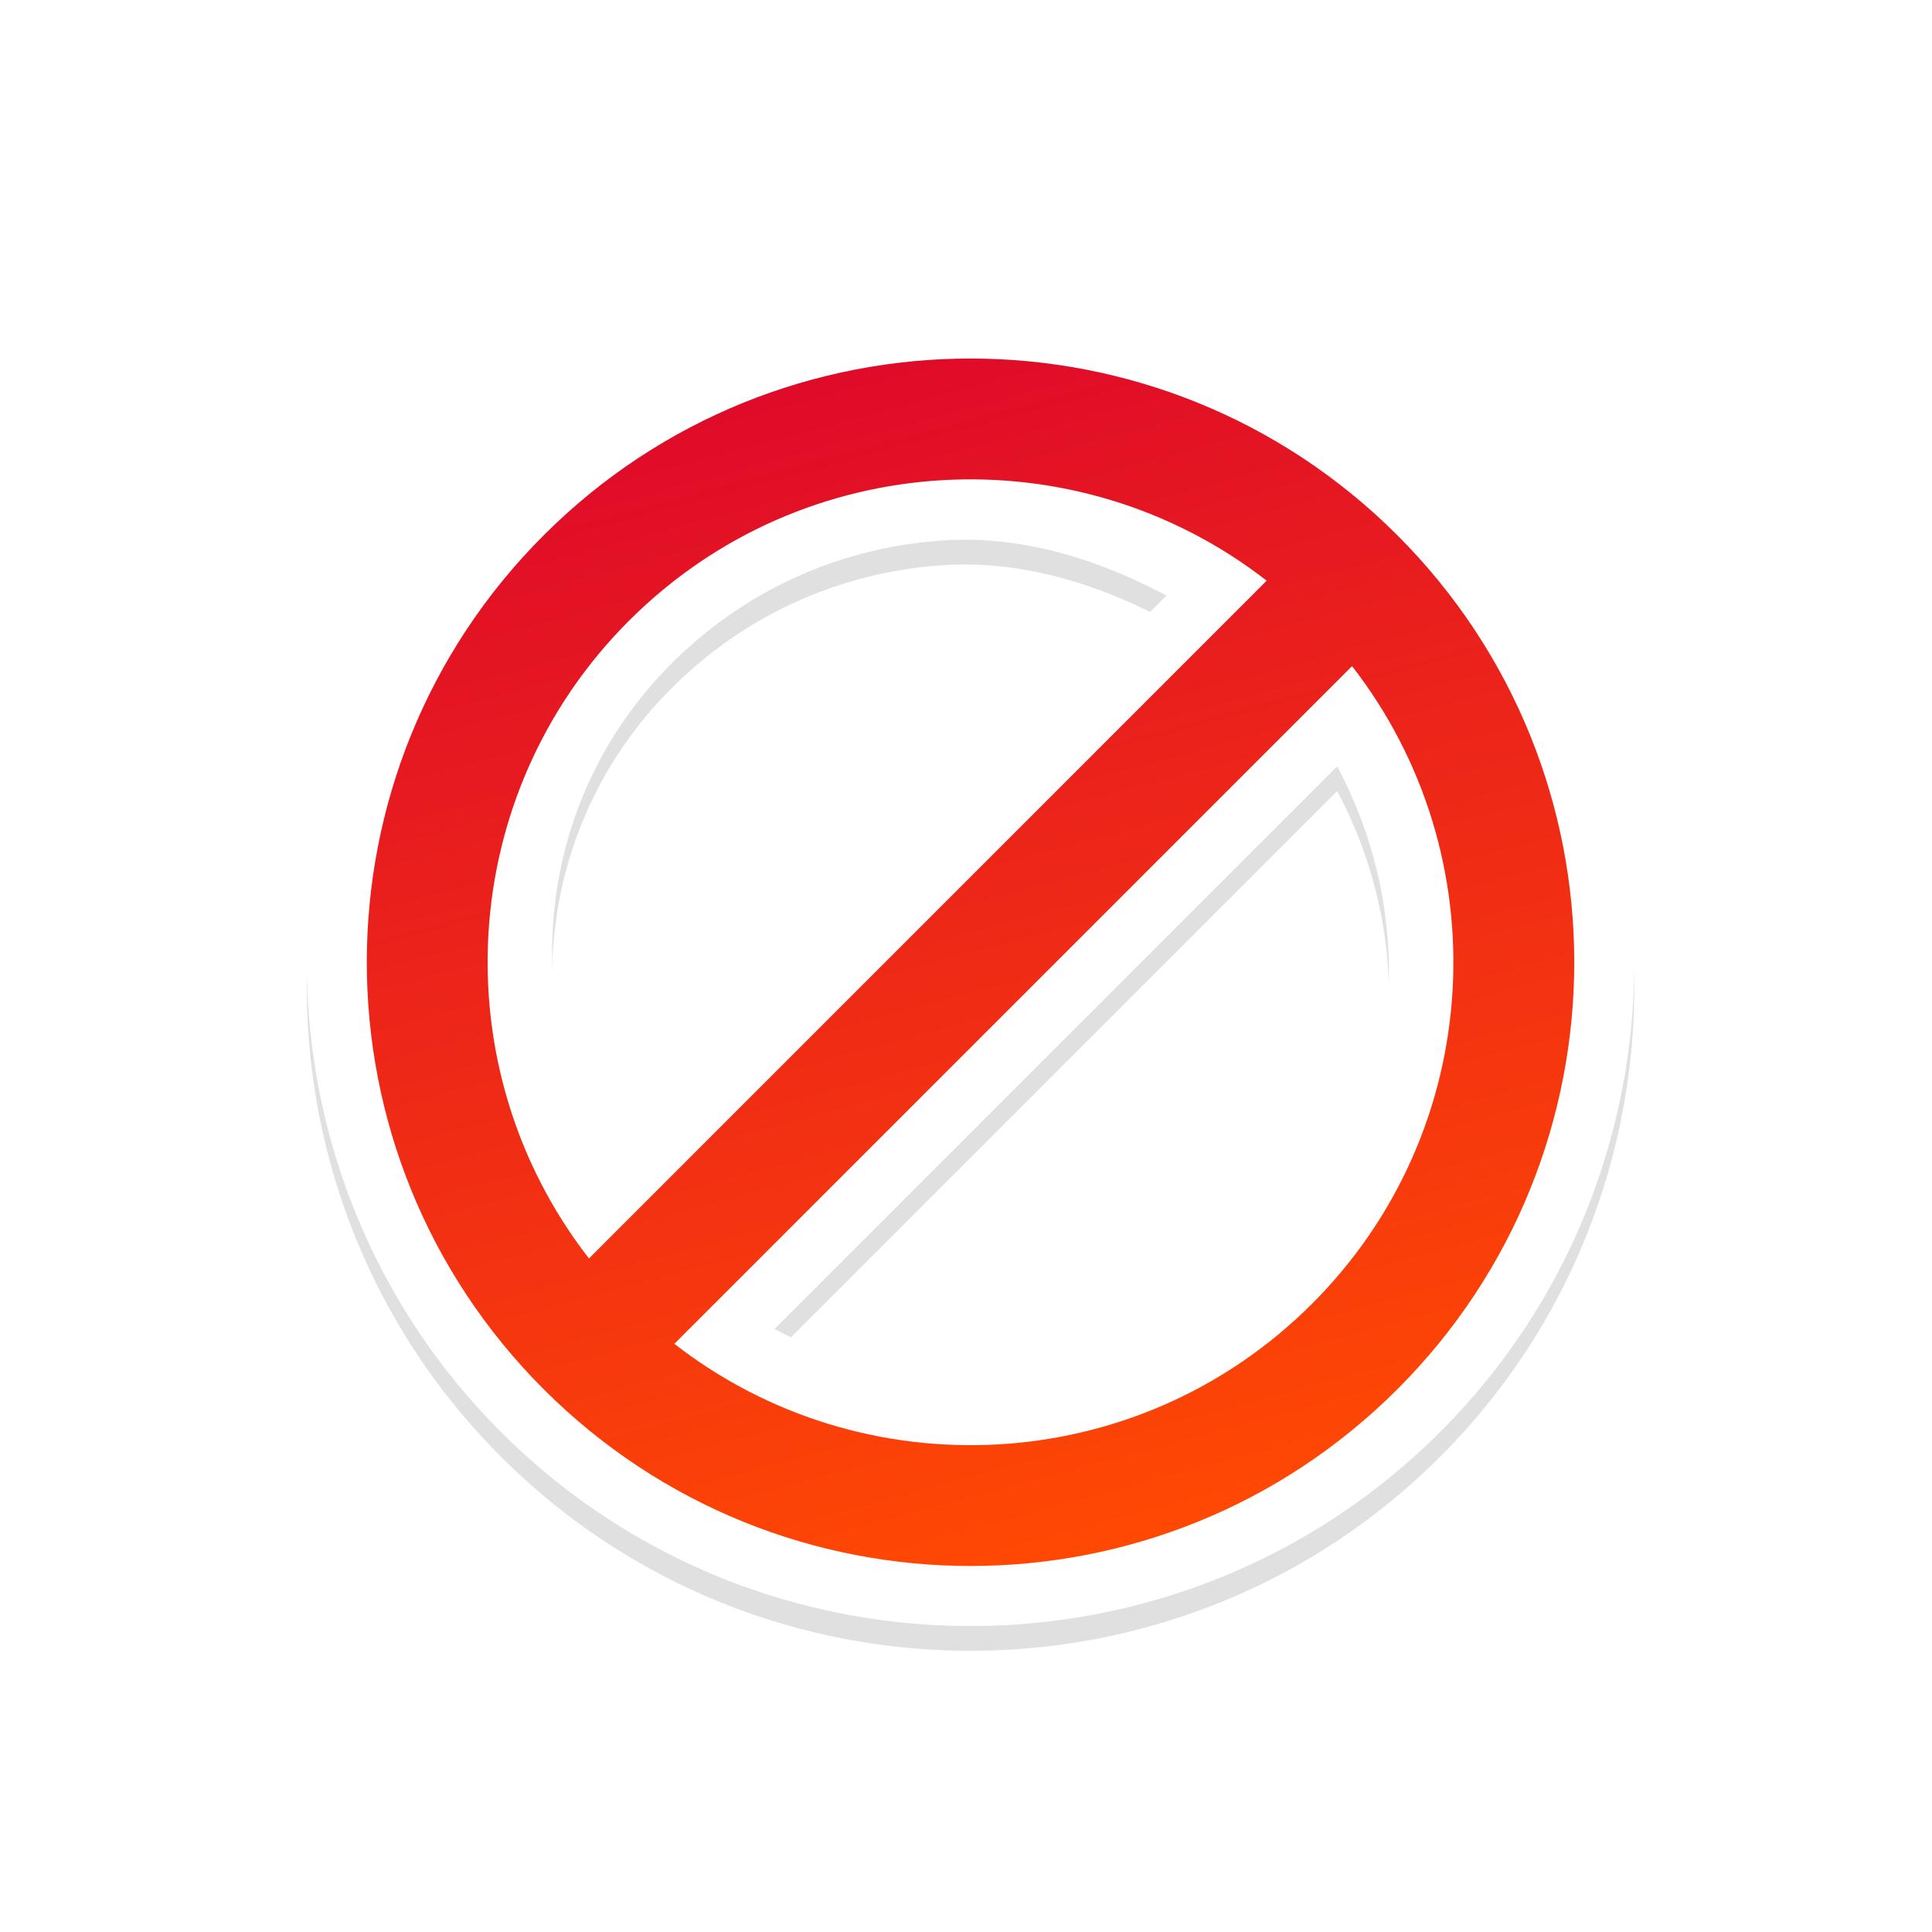 <?xml version="1.0" encoding="UTF-8" standalone="no"?>
<!-- Created with Inkscape (http://www.inkscape.org/) -->

<svg
   xmlns:dc="http://purl.org/dc/elements/1.1/"
   xmlns:cc="http://creativecommons.org/ns#"
   xmlns:rdf="http://www.w3.org/1999/02/22-rdf-syntax-ns#"
   xmlns:svg="http://www.w3.org/2000/svg"
   xmlns="http://www.w3.org/2000/svg"
   xmlns:xlink="http://www.w3.org/1999/xlink"
   xmlns:sodipodi="http://sodipodi.sourceforge.net/DTD/sodipodi-0.dtd"
   xmlns:inkscape="http://www.inkscape.org/namespaces/inkscape"
   width="32"
   height="32"
   id="svg5770"
   version="1.1"
   inkscape:version="0.92.4 5da689c313, 2019-01-14"
   viewBox="0 0 32 32"
   sodipodi:docname="not-allowed.svg">
  <defs
     id="defs5772">
    <linearGradient
       inkscape:collect="always"
       id="linearGradient896">
      <stop
         style="stop-color:#df0b29;stop-opacity:1"
         offset="0"
         id="stop892" />
      <stop
         style="stop-color:#ff4903;stop-opacity:1"
         offset="1"
         id="stop894" />
    </linearGradient>
    <linearGradient
       inkscape:collect="always"
       xlink:href="#linearGradient896"
       id="linearGradient838"
       x1="336.125"
       y1="747.436"
       x2="336.125"
       y2="767.439"
       gradientUnits="userSpaceOnUse"
       gradientTransform="rotate(-15,-2640.023,1602.198)" />
    <filter
       inkscape:collect="always"
       style="color-interpolation-filters:sRGB"
       id="filter898"
       x="-0.12"
       width="1.24"
       y="-0.12"
       height="1.24">
      <feGaussianBlur
         inkscape:collect="always"
         stdDeviation="1.099"
         id="feGaussianBlur900" />
    </filter>
  </defs>
  <sodipodi:namedview
     id="base"
     pagecolor="#ffffff"
     bordercolor="#666666"
     borderopacity="1.0"
     inkscape:pageopacity="0.0"
     inkscape:pageshadow="2"
     inkscape:zoom="14.63977"
     inkscape:cx="5.5831955"
     inkscape:cy="17.031743"
     inkscape:current-layer="layer1"
     showgrid="true"
     inkscape:grid-bbox="true"
     inkscape:document-units="px"
     inkscape:window-width="1366"
     inkscape:window-height="710"
     inkscape:window-x="0"
     inkscape:window-y="32"
     inkscape:window-maximized="1"
     inkscape:snap-global="false" />
  <g
     id="layer1"
     inkscape:label="Layer 1"
     inkscape:groupmode="layer">
    <path
       inkscape:connector-curvature="0"
       id="path828"
       d="m 16.074,5.355 c -2.817,1.4e-6 -5.634,1.071 -7.777,3.215 -4.287,4.287 -4.287,11.269 0,15.557 4.287,4.287 11.269,4.287 15.557,0 4.287,-4.287 4.287,-11.269 0,-15.557 C 21.71,6.426 18.891,5.355 16.074,5.355 Z m 0,1.986 c 0.398,-2e-7 0.775,0.176 1.17,0.229 -0.487,-0.064 -0.967,-0.187 -1.457,-0.172 0.098,-0.003 0.189,-0.057 0.287,-0.057 z M 13.873,7.771 C 13.436,7.882 12.984,7.908 12.564,8.086 12.987,7.906 13.433,7.883 13.873,7.771 Z m 5.178,0.15 c 0.461,0.162 0.864,0.432 1.299,0.672 -0.43,-0.236 -0.843,-0.512 -1.299,-0.672 z m -3.387,1.438 c 1.266,-0.073 2.508,0.304 3.656,0.916 l -9.318,9.318 C 8.593,16.948 8.889,13.634 11.125,11.398 c 1.265,-1.265 2.888,-1.943 4.539,-2.039 z m 6.23,0.264 c 0.169,0.146 0.384,0.2 0.545,0.361 0.161,0.161 0.217,0.375 0.363,0.545 A 1,1 0 0 0 21.688,10.736 1,1 0 0 0 21.895,9.623 Z m 1.938,2.457 c 0.237,0.431 0.505,0.831 0.666,1.287 -0.159,-0.451 -0.433,-0.861 -0.666,-1.287 z M 7.812,12.838 C 7.635,13.257 7.609,13.709 7.498,14.146 7.61,13.707 7.633,13.26 7.812,12.838 Z m 14.336,0.266 c 1.409,2.645 1.113,5.96 -1.123,8.195 -2.236,2.236 -5.55,2.532 -8.195,1.123 z m 2.707,2.082 c 0.065,0.489 0.186,0.957 0.17,1.449 0.015,-0.488 -0.107,-0.965 -0.17,-1.449 z M 7.125,16.06 C 7.11,16.551 7.233,17.03 7.297,17.517 7.231,17.025 7.109,16.555 7.125,16.06 Z m 17.52,2.52 c -0.111,0.428 -0.132,0.864 -0.307,1.275 0.173,-0.409 0.197,-0.85 0.307,-1.275 z m -16.996,0.744 c 0.16,0.456 0.436,0.868 0.672,1.299 -0.24,-0.435 -0.509,-0.838 -0.672,-1.299 z m 2.814,2.637 a 1,1 0 0 0 -0.207,1.115 C 10.086,22.929 9.872,22.874 9.711,22.713 9.55,22.551 9.494,22.337 9.348,22.168 a 1,1 0 0 0 1.115,-0.207 z m 1.344,2.145 c 0.426,0.233 0.836,0.507 1.287,0.666 -0.457,-0.161 -0.856,-0.429 -1.287,-0.666 z m 7.775,0.506 c -0.411,0.175 -0.847,0.196 -1.275,0.307 0.426,-0.11 0.867,-0.134 1.275,-0.307 z m -4.67,0.518 c 0.485,0.063 0.962,0.185 1.449,0.17 -0.493,0.016 -0.96,-0.105 -1.449,-0.17 z"
       style="color:#000000;font-style:normal;font-variant:normal;font-weight:normal;font-stretch:normal;font-size:medium;line-height:normal;font-family:sans-serif;font-variant-ligatures:normal;font-variant-position:normal;font-variant-caps:normal;font-variant-numeric:normal;font-variant-alternates:normal;font-feature-settings:normal;text-indent:0;text-align:start;text-decoration:none;text-decoration-line:none;text-decoration-style:solid;text-decoration-color:#000000;letter-spacing:normal;word-spacing:normal;text-transform:none;writing-mode:lr-tb;direction:ltr;text-orientation:mixed;dominant-baseline:auto;baseline-shift:baseline;text-anchor:start;white-space:normal;shape-padding:0;clip-rule:nonzero;display:inline;overflow:visible;visibility:visible;opacity:0.35;isolation:auto;mix-blend-mode:normal;color-interpolation:sRGB;color-interpolation-filters:linearRGB;solid-color:#000000;solid-opacity:1;vector-effect:none;fill:#000000;fill-opacity:1;fill-rule:nonzero;stroke:none;stroke-width:2;stroke-linecap:round;stroke-linejoin:round;stroke-miterlimit:4;stroke-dasharray:none;stroke-dashoffset:0;stroke-opacity:1;filter:url(#filter898);color-rendering:auto;image-rendering:auto;shape-rendering:auto;text-rendering:auto;enable-background:accumulate" />
    <path
       style="color:#000000;font-style:normal;font-variant:normal;font-weight:normal;font-stretch:normal;font-size:medium;line-height:normal;font-family:sans-serif;font-variant-ligatures:normal;font-variant-position:normal;font-variant-caps:normal;font-variant-numeric:normal;font-variant-alternates:normal;font-feature-settings:normal;text-indent:0;text-align:start;text-decoration:none;text-decoration-line:none;text-decoration-style:solid;text-decoration-color:#000000;letter-spacing:normal;word-spacing:normal;text-transform:none;writing-mode:lr-tb;direction:ltr;text-orientation:mixed;dominant-baseline:auto;baseline-shift:baseline;text-anchor:start;white-space:normal;shape-padding:0;clip-rule:nonzero;display:inline;overflow:visible;visibility:visible;opacity:1;isolation:auto;mix-blend-mode:normal;color-interpolation:sRGB;color-interpolation-filters:linearRGB;solid-color:#000000;solid-opacity:1;vector-effect:none;fill:#ffffff;fill-opacity:1;fill-rule:nonzero;stroke:none;stroke-width:2;stroke-linecap:round;stroke-linejoin:round;stroke-miterlimit:4;stroke-dasharray:none;stroke-dashoffset:0;stroke-opacity:1;color-rendering:auto;image-rendering:auto;shape-rendering:auto;text-rendering:auto;enable-background:accumulate"
       d="m 16.074,4.945 c -2.817,1.4e-6 -5.634,1.071 -7.777,3.215 -4.287,4.287 -4.287,11.269 0,15.557 4.287,4.287 11.269,4.287 15.557,0 4.287,-4.287 4.287,-11.269 0,-15.557 C 21.71,6.016 18.891,4.945 16.074,4.945 Z m 0,1.986 c 0.398,-2e-7 0.775,0.176 1.17,0.229 -0.487,-0.064 -0.967,-0.187 -1.457,-0.172 0.098,-0.003 0.189,-0.057 0.287,-0.057 z m -2.201,0.43 c -0.437,0.111 -0.889,0.137 -1.309,0.314 0.422,-0.18 0.869,-0.202 1.309,-0.314 z m 5.178,0.15 c 0.461,0.162 0.864,0.432 1.299,0.672 -0.43,-0.236 -0.843,-0.512 -1.299,-0.672 z m -3.387,1.438 c 1.266,-0.073 2.508,0.304 3.656,0.916 L 10.002,19.184 C 8.593,16.538 8.889,13.224 11.125,10.988 c 1.265,-1.265 2.888,-1.943 4.539,-2.039 z m 6.23,0.264 c 0.169,0.146 0.384,0.2 0.545,0.361 0.161,0.161 0.217,0.375 0.363,0.545 A 1,1 0 0 0 21.688,10.326 1,1 0 0 0 21.895,9.213 Z m 1.938,2.457 c 0.237,0.431 0.505,0.831 0.666,1.287 -0.159,-0.451 -0.433,-0.861 -0.666,-1.287 z M 7.812,12.428 C 7.635,12.847 7.609,13.299 7.498,13.736 7.61,13.297 7.633,12.85 7.812,12.428 Z m 14.336,0.266 c 1.409,2.645 1.113,5.96 -1.123,8.195 -2.236,2.236 -5.55,2.532 -8.195,1.123 z m 2.707,2.082 c 0.065,0.489 0.186,0.957 0.17,1.449 0.015,-0.488 -0.107,-0.965 -0.17,-1.449 z M 7.125,15.65 c -0.015,0.49 0.108,0.97 0.172,1.457 C 7.231,16.615 7.109,16.146 7.125,15.65 Z m 17.52,2.52 c -0.111,0.428 -0.132,0.864 -0.307,1.275 0.173,-0.409 0.197,-0.85 0.307,-1.275 z m -16.996,0.744 c 0.16,0.456 0.436,0.868 0.672,1.299 -0.24,-0.435 -0.509,-0.838 -0.672,-1.299 z m 2.814,2.637 a 1,1 0 0 0 -0.207,1.115 C 10.086,22.52 9.872,22.464 9.711,22.303 9.55,22.142 9.494,21.928 9.348,21.758 a 1,1 0 0 0 1.115,-0.207 z m 1.344,2.145 c 0.426,0.233 0.836,0.507 1.287,0.666 -0.457,-0.161 -0.856,-0.429 -1.287,-0.666 z m 7.775,0.506 c -0.411,0.175 -0.847,0.196 -1.275,0.307 0.426,-0.11 0.867,-0.134 1.275,-0.307 z m -4.67,0.518 c 0.485,0.063 0.962,0.185 1.449,0.17 -0.493,0.016 -0.96,-0.105 -1.449,-0.17 z"
       id="path823"
       inkscape:connector-curvature="0" />
    <path
       inkscape:connector-curvature="0"
       id="path4736"
       d="m 9.004,8.867 c -3.905,3.905 -3.905,10.237 1e-5,14.142 3.905,3.905 10.237,3.905 14.142,-10e-6 3.905,-3.905 3.905,-10.237 -10e-6,-14.142 C 19.241,4.962 12.909,4.962 9.004,8.867 Z m 1.414,1.414 C 13.302,7.398 17.842,7.178 20.98,9.618 L 9.755,20.844 C 7.315,17.705 7.534,13.165 10.418,10.281 Z m 0.751,11.977 11.225,-11.225 c 2.44,3.138 2.221,7.679 -0.663,10.562 -2.884,2.884 -7.424,3.103 -10.562,0.663 z"
       style="fill:url(#linearGradient838);fill-opacity:1;stroke:none" />
  </g>
</svg>
